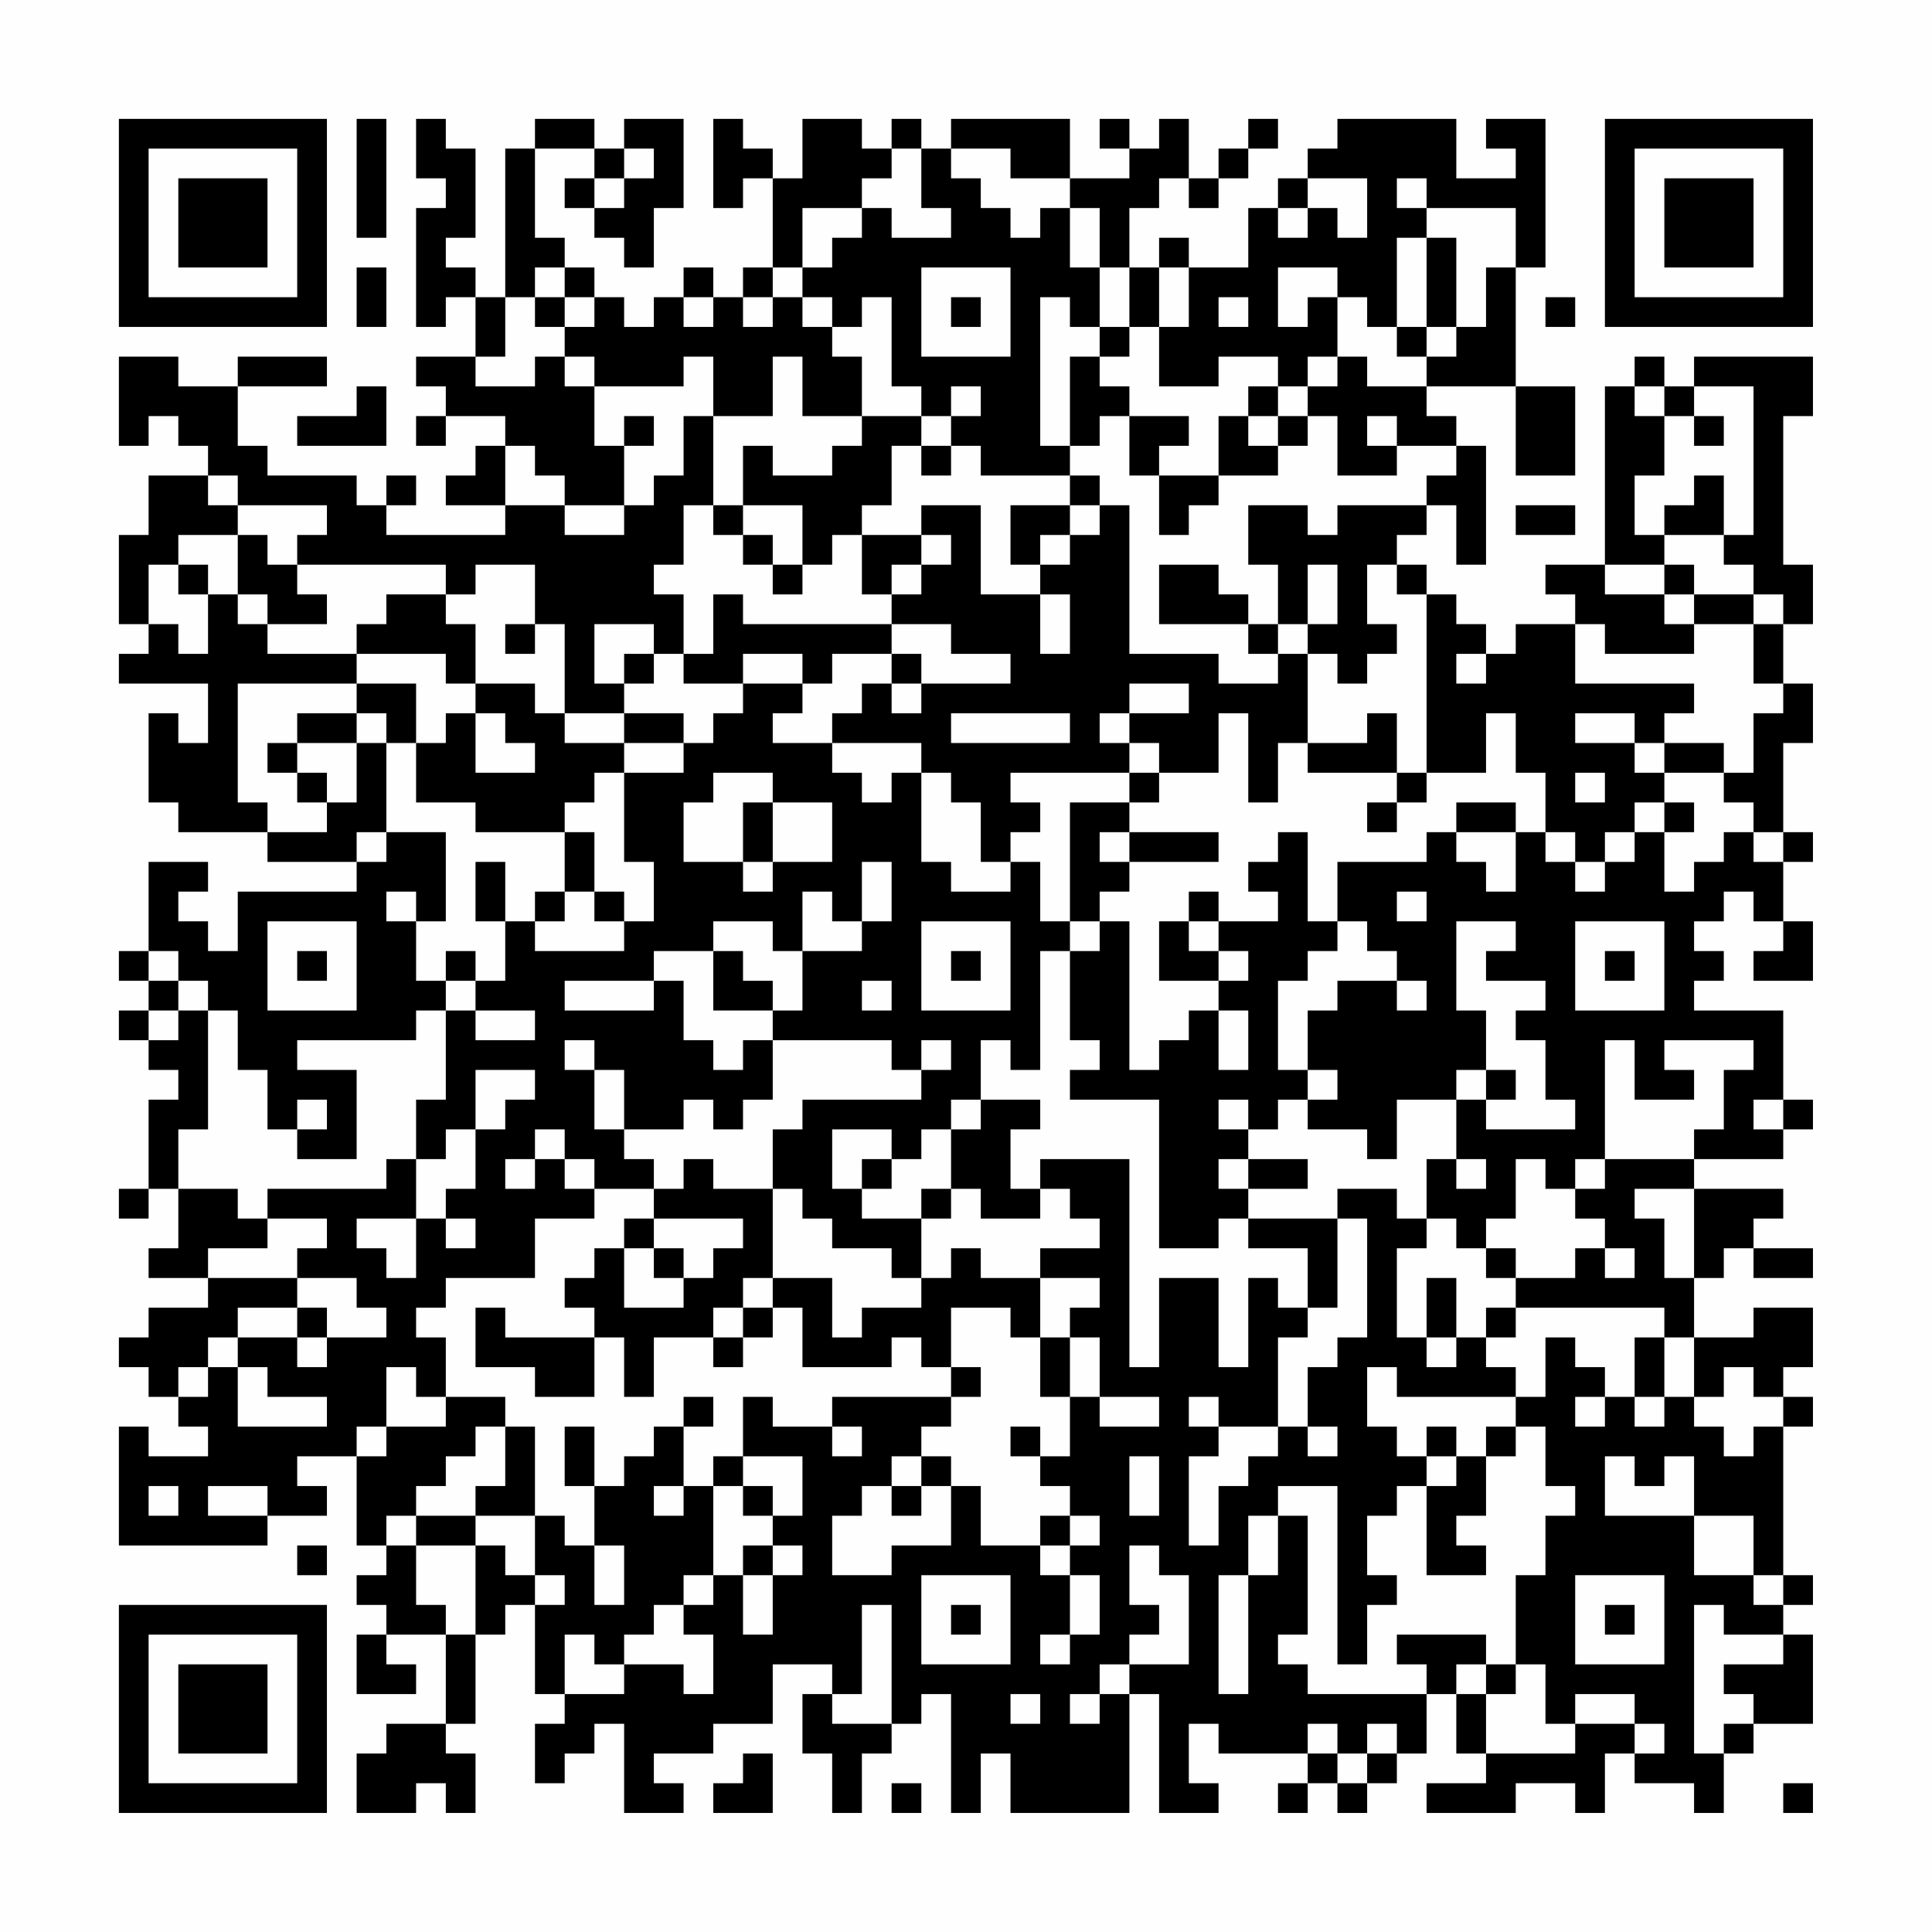 <?xml version="1.0" encoding="UTF-8"?>
<svg xmlns="http://www.w3.org/2000/svg" version="1.1" width="300" height="300" viewBox="0 0 300 300"><rect x="0" y="0" width="300" height="300" fill="#fefefe"/><g transform="scale(4.615)"><g transform="translate(4,4)"><path fill-rule="evenodd" d="M8 0L8 4L9 4L9 0ZM10 0L10 2L11 2L11 3L10 3L10 7L11 7L11 6L12 6L12 8L10 8L10 9L11 9L11 10L10 10L10 11L11 11L11 10L13 10L13 11L12 11L12 12L11 12L11 13L13 13L13 14L9 14L9 13L10 13L10 12L9 12L9 13L8 13L8 12L5 12L5 11L4 11L4 9L7 9L7 8L4 8L4 9L2 9L2 8L0 8L0 11L1 11L1 10L2 10L2 11L3 11L3 12L1 12L1 14L0 14L0 17L1 17L1 18L0 18L0 19L3 19L3 21L2 21L2 20L1 20L1 23L2 23L2 24L5 24L5 25L8 25L8 26L4 26L4 28L3 28L3 27L2 27L2 26L3 26L3 25L1 25L1 28L0 28L0 29L1 29L1 30L0 30L0 31L1 31L1 32L2 32L2 33L1 33L1 36L0 36L0 37L1 37L1 36L2 36L2 38L1 38L1 39L3 39L3 40L1 40L1 41L0 41L0 42L1 42L1 43L2 43L2 44L3 44L3 45L1 45L1 44L0 44L0 48L5 48L5 47L7 47L7 46L6 46L6 45L8 45L8 48L9 48L9 49L8 49L8 50L9 50L9 51L8 51L8 53L10 53L10 52L9 52L9 51L11 51L11 54L9 54L9 55L8 55L8 57L10 57L10 56L11 56L11 57L12 57L12 55L11 55L11 54L12 54L12 51L13 51L13 50L14 50L14 53L15 53L15 54L14 54L14 56L15 56L15 55L16 55L16 54L17 54L17 57L19 57L19 56L18 56L18 55L20 55L20 54L22 54L22 52L24 52L24 53L23 53L23 55L24 55L24 57L25 57L25 55L26 55L26 54L27 54L27 53L28 53L28 57L29 57L29 55L30 55L30 57L34 57L34 53L35 53L35 57L37 57L37 56L36 56L36 54L37 54L37 55L40 55L40 56L39 56L39 57L40 57L40 56L41 56L41 57L42 57L42 56L43 56L43 55L44 55L44 53L45 53L45 55L46 55L46 56L44 56L44 57L47 57L47 56L49 56L49 57L50 57L50 55L51 55L51 56L53 56L53 57L54 57L54 55L55 55L55 54L57 54L57 51L56 51L56 50L57 50L57 49L56 49L56 44L57 44L57 43L56 43L56 42L57 42L57 40L55 40L55 41L53 41L53 39L54 39L54 38L55 38L55 39L57 39L57 38L55 38L55 37L56 37L56 36L53 36L53 35L56 35L56 34L57 34L57 33L56 33L56 30L53 30L53 29L54 29L54 28L53 28L53 27L54 27L54 26L55 26L55 27L56 27L56 28L55 28L55 29L57 29L57 27L56 27L56 25L57 25L57 24L56 24L56 21L57 21L57 19L56 19L56 17L57 17L57 15L56 15L56 10L57 10L57 8L53 8L53 9L52 9L52 8L51 8L51 9L50 9L50 15L48 15L48 16L49 16L49 17L47 17L47 18L46 18L46 17L45 17L45 16L44 16L44 15L43 15L43 14L44 14L44 13L45 13L45 15L46 15L46 11L45 11L45 10L44 10L44 9L47 9L47 12L49 12L49 9L47 9L47 5L48 5L48 0L46 0L46 1L47 1L47 2L45 2L45 0L41 0L41 1L40 1L40 2L39 2L39 3L38 3L38 5L36 5L36 4L35 4L35 5L34 5L34 3L35 3L35 2L36 2L36 3L37 3L37 2L38 2L38 1L39 1L39 0L38 0L38 1L37 1L37 2L36 2L36 0L35 0L35 1L34 1L34 0L33 0L33 1L34 1L34 2L32 2L32 0L28 0L28 1L27 1L27 0L26 0L26 1L25 1L25 0L23 0L23 2L22 2L22 1L21 1L21 0L20 0L20 3L21 3L21 2L22 2L22 5L21 5L21 6L20 6L20 5L19 5L19 6L18 6L18 7L17 7L17 6L16 6L16 5L15 5L15 4L14 4L14 1L16 1L16 2L15 2L15 3L16 3L16 4L17 4L17 5L18 5L18 3L19 3L19 0L17 0L17 1L16 1L16 0L14 0L14 1L13 1L13 6L12 6L12 5L11 5L11 4L12 4L12 1L11 1L11 0ZM17 1L17 2L16 2L16 3L17 3L17 2L18 2L18 1ZM26 1L26 2L25 2L25 3L23 3L23 5L22 5L22 6L21 6L21 7L22 7L22 6L23 6L23 7L24 7L24 8L25 8L25 10L23 10L23 8L22 8L22 10L20 10L20 8L19 8L19 9L16 9L16 8L15 8L15 7L16 7L16 6L15 6L15 5L14 5L14 6L13 6L13 8L12 8L12 9L14 9L14 8L15 8L15 9L16 9L16 11L17 11L17 13L15 13L15 12L14 12L14 11L13 11L13 13L15 13L15 14L17 14L17 13L18 13L18 12L19 12L19 10L20 10L20 13L19 13L19 15L18 15L18 16L19 16L19 18L18 18L18 17L16 17L16 19L17 19L17 20L15 20L15 17L14 17L14 15L12 15L12 16L11 16L11 15L6 15L6 14L7 14L7 13L4 13L4 12L3 12L3 13L4 13L4 14L2 14L2 15L1 15L1 17L2 17L2 18L3 18L3 16L4 16L4 17L5 17L5 18L8 18L8 19L4 19L4 23L5 23L5 24L7 24L7 23L8 23L8 21L9 21L9 24L8 24L8 25L9 25L9 24L11 24L11 27L10 27L10 26L9 26L9 27L10 27L10 29L11 29L11 30L10 30L10 31L6 31L6 32L8 32L8 35L6 35L6 34L7 34L7 33L6 33L6 34L5 34L5 32L4 32L4 30L3 30L3 29L2 29L2 28L1 28L1 29L2 29L2 30L1 30L1 31L2 31L2 30L3 30L3 34L2 34L2 36L4 36L4 37L5 37L5 38L3 38L3 39L6 39L6 40L4 40L4 41L3 41L3 42L2 42L2 43L3 43L3 42L4 42L4 44L7 44L7 43L5 43L5 42L4 42L4 41L6 41L6 42L7 42L7 41L9 41L9 40L8 40L8 39L6 39L6 38L7 38L7 37L5 37L5 36L9 36L9 35L10 35L10 37L8 37L8 38L9 38L9 39L10 39L10 37L11 37L11 38L12 38L12 37L11 37L11 36L12 36L12 34L13 34L13 33L14 33L14 32L12 32L12 34L11 34L11 35L10 35L10 33L11 33L11 30L12 30L12 31L14 31L14 30L12 30L12 29L13 29L13 27L14 27L14 28L17 28L17 27L18 27L18 25L17 25L17 22L19 22L19 21L20 21L20 20L21 20L21 19L23 19L23 20L22 20L22 21L24 21L24 22L25 22L25 23L26 23L26 22L27 22L27 25L28 25L28 26L30 26L30 25L31 25L31 27L32 27L32 28L31 28L31 32L30 32L30 31L29 31L29 33L28 33L28 34L27 34L27 35L26 35L26 34L24 34L24 36L25 36L25 37L27 37L27 39L26 39L26 38L24 38L24 37L23 37L23 36L22 36L22 34L23 34L23 33L27 33L27 32L28 32L28 31L27 31L27 32L26 32L26 31L22 31L22 30L23 30L23 28L25 28L25 27L26 27L26 25L25 25L25 27L24 27L24 26L23 26L23 28L22 28L22 27L20 27L20 28L18 28L18 29L15 29L15 30L18 30L18 29L19 29L19 31L20 31L20 32L21 32L21 31L22 31L22 33L21 33L21 34L20 34L20 33L19 33L19 34L17 34L17 32L16 32L16 31L15 31L15 32L16 32L16 34L17 34L17 35L18 35L18 36L16 36L16 35L15 35L15 34L14 34L14 35L13 35L13 36L14 36L14 35L15 35L15 36L16 36L16 37L14 37L14 39L11 39L11 40L10 40L10 41L11 41L11 43L10 43L10 42L9 42L9 44L8 44L8 45L9 45L9 44L11 44L11 43L13 43L13 44L12 44L12 45L11 45L11 46L10 46L10 47L9 47L9 48L10 48L10 50L11 50L11 51L12 51L12 48L13 48L13 49L14 49L14 50L15 50L15 49L14 49L14 47L15 47L15 48L16 48L16 50L17 50L17 48L16 48L16 46L17 46L17 45L18 45L18 44L19 44L19 46L18 46L18 47L19 47L19 46L20 46L20 49L19 49L19 50L18 50L18 51L17 51L17 52L16 52L16 51L15 51L15 53L17 53L17 52L19 52L19 53L20 53L20 51L19 51L19 50L20 50L20 49L21 49L21 51L22 51L22 49L23 49L23 48L22 48L22 47L23 47L23 45L21 45L21 43L22 43L22 44L24 44L24 45L25 45L25 44L24 44L24 43L28 43L28 44L27 44L27 45L26 45L26 46L25 46L25 47L24 47L24 49L26 49L26 48L28 48L28 46L29 46L29 48L31 48L31 49L32 49L32 51L31 51L31 52L32 52L32 51L33 51L33 49L32 49L32 48L33 48L33 47L32 47L32 46L31 46L31 45L32 45L32 43L33 43L33 44L35 44L35 43L33 43L33 41L32 41L32 40L33 40L33 39L31 39L31 38L33 38L33 37L32 37L32 36L31 36L31 35L34 35L34 42L35 42L35 39L37 39L37 42L38 42L38 39L39 39L39 40L40 40L40 41L39 41L39 44L37 44L37 43L36 43L36 44L37 44L37 45L36 45L36 48L37 48L37 46L38 46L38 45L39 45L39 44L40 44L40 45L41 45L41 44L40 44L40 42L41 42L41 41L42 41L42 37L41 37L41 36L43 36L43 37L44 37L44 38L43 38L43 41L44 41L44 42L45 42L45 41L46 41L46 42L47 42L47 43L43 43L43 42L42 42L42 44L43 44L43 45L44 45L44 46L43 46L43 47L42 47L42 49L43 49L43 50L42 50L42 52L41 52L41 46L39 46L39 47L38 47L38 49L37 49L37 53L38 53L38 49L39 49L39 47L40 47L40 51L39 51L39 52L40 52L40 53L44 53L44 52L43 52L43 51L46 51L46 52L45 52L45 53L46 53L46 55L49 55L49 54L51 54L51 55L52 55L52 54L51 54L51 53L49 53L49 54L48 54L48 52L47 52L47 49L48 49L48 47L49 47L49 46L48 46L48 44L47 44L47 43L48 43L48 41L49 41L49 42L50 42L50 43L49 43L49 44L50 44L50 43L51 43L51 44L52 44L52 43L53 43L53 44L54 44L54 45L55 45L55 44L56 44L56 43L55 43L55 42L54 42L54 43L53 43L53 41L52 41L52 40L47 40L47 39L49 39L49 38L50 38L50 39L51 39L51 38L50 38L50 37L49 37L49 36L50 36L50 35L53 35L53 34L54 34L54 32L55 32L55 31L52 31L52 32L53 32L53 33L51 33L51 31L50 31L50 35L49 35L49 36L48 36L48 35L47 35L47 37L46 37L46 38L45 38L45 37L44 37L44 35L45 35L45 36L46 36L46 35L45 35L45 33L46 33L46 34L49 34L49 33L48 33L48 31L47 31L47 30L48 30L48 29L46 29L46 28L47 28L47 27L45 27L45 30L46 30L46 32L45 32L45 33L43 33L43 35L42 35L42 34L40 34L40 33L41 33L41 32L40 32L40 30L41 30L41 29L43 29L43 30L44 30L44 29L43 29L43 28L42 28L42 27L41 27L41 25L44 25L44 24L45 24L45 25L46 25L46 26L47 26L47 24L48 24L48 25L49 25L49 26L50 26L50 25L51 25L51 24L52 24L52 26L53 26L53 25L54 25L54 24L55 24L55 25L56 25L56 24L55 24L55 23L54 23L54 22L55 22L55 20L56 20L56 19L55 19L55 17L56 17L56 16L55 16L55 15L54 15L54 14L55 14L55 9L53 9L53 10L52 10L52 9L51 9L51 10L52 10L52 12L51 12L51 14L52 14L52 15L50 15L50 16L52 16L52 17L53 17L53 18L50 18L50 17L49 17L49 19L53 19L53 20L52 20L52 21L51 21L51 20L49 20L49 21L51 21L51 22L52 22L52 23L51 23L51 24L50 24L50 25L49 25L49 24L48 24L48 22L47 22L47 20L46 20L46 22L44 22L44 16L43 16L43 15L42 15L42 17L43 17L43 18L42 18L42 19L41 19L41 18L40 18L40 17L41 17L41 15L40 15L40 17L39 17L39 15L38 15L38 13L40 13L40 14L41 14L41 13L44 13L44 12L45 12L45 11L43 11L43 10L42 10L42 11L43 11L43 12L41 12L41 10L40 10L40 9L41 9L41 8L42 8L42 9L44 9L44 8L45 8L45 7L46 7L46 5L47 5L47 3L44 3L44 2L43 2L43 3L44 3L44 4L43 4L43 7L42 7L42 6L41 6L41 5L39 5L39 7L40 7L40 6L41 6L41 8L40 8L40 9L39 9L39 8L37 8L37 9L35 9L35 7L36 7L36 5L35 5L35 7L34 7L34 5L33 5L33 3L32 3L32 2L30 2L30 1L28 1L28 2L29 2L29 3L30 3L30 4L31 4L31 3L32 3L32 5L33 5L33 7L32 7L32 6L31 6L31 11L32 11L32 12L29 12L29 11L28 11L28 10L29 10L29 9L28 9L28 10L27 10L27 9L26 9L26 6L25 6L25 7L24 7L24 6L23 6L23 5L24 5L24 4L25 4L25 3L26 3L26 4L28 4L28 3L27 3L27 1ZM40 2L40 3L39 3L39 4L40 4L40 3L41 3L41 4L42 4L42 2ZM44 4L44 7L43 7L43 8L44 8L44 7L45 7L45 4ZM8 5L8 7L9 7L9 5ZM27 5L27 8L30 8L30 5ZM14 6L14 7L15 7L15 6ZM19 6L19 7L20 7L20 6ZM28 6L28 7L29 7L29 6ZM37 6L37 7L38 7L38 6ZM48 6L48 7L49 7L49 6ZM33 7L33 8L32 8L32 11L33 11L33 10L34 10L34 12L35 12L35 14L36 14L36 13L37 13L37 12L39 12L39 11L40 11L40 10L39 10L39 9L38 9L38 10L37 10L37 12L35 12L35 11L36 11L36 10L34 10L34 9L33 9L33 8L34 8L34 7ZM8 9L8 10L6 10L6 11L9 11L9 9ZM17 10L17 11L18 11L18 10ZM25 10L25 11L24 11L24 12L22 12L22 11L21 11L21 13L20 13L20 14L21 14L21 15L22 15L22 16L23 16L23 15L24 15L24 14L25 14L25 16L26 16L26 17L21 17L21 16L20 16L20 18L19 18L19 19L21 19L21 18L23 18L23 19L24 19L24 18L26 18L26 19L25 19L25 20L24 20L24 21L27 21L27 22L28 22L28 23L29 23L29 25L30 25L30 24L31 24L31 23L30 23L30 22L34 22L34 23L32 23L32 27L33 27L33 28L32 28L32 31L33 31L33 32L32 32L32 33L35 33L35 38L37 38L37 37L38 37L38 38L40 38L40 40L41 40L41 37L38 37L38 36L40 36L40 35L38 35L38 34L39 34L39 33L40 33L40 32L39 32L39 29L40 29L40 28L41 28L41 27L40 27L40 24L39 24L39 25L38 25L38 26L39 26L39 27L37 27L37 26L36 26L36 27L35 27L35 29L37 29L37 30L36 30L36 31L35 31L35 32L34 32L34 27L33 27L33 26L34 26L34 25L37 25L37 24L34 24L34 23L35 23L35 22L37 22L37 20L38 20L38 23L39 23L39 21L40 21L40 22L43 22L43 23L42 23L42 24L43 24L43 23L44 23L44 22L43 22L43 20L42 20L42 21L40 21L40 18L39 18L39 17L38 17L38 16L37 16L37 15L35 15L35 17L38 17L38 18L39 18L39 19L37 19L37 18L34 18L34 13L33 13L33 12L32 12L32 13L30 13L30 15L31 15L31 16L29 16L29 13L27 13L27 14L25 14L25 13L26 13L26 11L27 11L27 12L28 12L28 11L27 11L27 10ZM38 10L38 11L39 11L39 10ZM53 10L53 11L54 11L54 10ZM53 12L53 13L52 13L52 14L54 14L54 12ZM21 13L21 14L22 14L22 15L23 15L23 13ZM32 13L32 14L31 14L31 15L32 15L32 14L33 14L33 13ZM47 13L47 14L49 14L49 13ZM4 14L4 16L5 16L5 17L7 17L7 16L6 16L6 15L5 15L5 14ZM27 14L27 15L26 15L26 16L27 16L27 15L28 15L28 14ZM2 15L2 16L3 16L3 15ZM52 15L52 16L53 16L53 17L55 17L55 16L53 16L53 15ZM9 16L9 17L8 17L8 18L11 18L11 19L12 19L12 20L11 20L11 21L10 21L10 19L8 19L8 20L6 20L6 21L5 21L5 22L6 22L6 23L7 23L7 22L6 22L6 21L8 21L8 20L9 20L9 21L10 21L10 23L12 23L12 24L15 24L15 26L14 26L14 27L15 27L15 26L16 26L16 27L17 27L17 26L16 26L16 24L15 24L15 23L16 23L16 22L17 22L17 21L19 21L19 20L17 20L17 21L15 21L15 20L14 20L14 19L12 19L12 17L11 17L11 16ZM31 16L31 18L32 18L32 16ZM13 17L13 18L14 18L14 17ZM26 17L26 18L27 18L27 19L26 19L26 20L27 20L27 19L30 19L30 18L28 18L28 17ZM17 18L17 19L18 19L18 18ZM45 18L45 19L46 19L46 18ZM34 19L34 20L33 20L33 21L34 21L34 22L35 22L35 21L34 21L34 20L36 20L36 19ZM12 20L12 22L14 22L14 21L13 21L13 20ZM28 20L28 21L32 21L32 20ZM52 21L52 22L54 22L54 21ZM20 22L20 23L19 23L19 25L21 25L21 26L22 26L22 25L24 25L24 23L22 23L22 22ZM49 22L49 23L50 23L50 22ZM21 23L21 25L22 25L22 23ZM45 23L45 24L47 24L47 23ZM52 23L52 24L53 24L53 23ZM33 24L33 25L34 25L34 24ZM12 25L12 27L13 27L13 25ZM43 26L43 27L44 27L44 26ZM5 27L5 30L8 30L8 27ZM27 27L27 30L30 30L30 27ZM36 27L36 28L37 28L37 29L38 29L38 28L37 28L37 27ZM49 27L49 30L52 30L52 27ZM6 28L6 29L7 29L7 28ZM11 28L11 29L12 29L12 28ZM20 28L20 30L22 30L22 29L21 29L21 28ZM28 28L28 29L29 29L29 28ZM50 28L50 29L51 29L51 28ZM25 29L25 30L26 30L26 29ZM37 30L37 32L38 32L38 30ZM46 32L46 33L47 33L47 32ZM29 33L29 34L28 34L28 36L27 36L27 37L28 37L28 36L29 36L29 37L31 37L31 36L30 36L30 34L31 34L31 33ZM37 33L37 34L38 34L38 33ZM55 33L55 34L56 34L56 33ZM19 35L19 36L18 36L18 37L17 37L17 38L16 38L16 39L15 39L15 40L16 40L16 41L13 41L13 40L12 40L12 42L14 42L14 43L16 43L16 41L17 41L17 43L18 43L18 41L20 41L20 42L21 42L21 41L22 41L22 40L23 40L23 42L26 42L26 41L27 41L27 42L28 42L28 43L29 43L29 42L28 42L28 40L30 40L30 41L31 41L31 43L32 43L32 41L31 41L31 39L29 39L29 38L28 38L28 39L27 39L27 40L25 40L25 41L24 41L24 39L22 39L22 36L20 36L20 35ZM25 35L25 36L26 36L26 35ZM37 35L37 36L38 36L38 35ZM51 36L51 37L52 37L52 39L53 39L53 36ZM18 37L18 38L17 38L17 40L19 40L19 39L20 39L20 38L21 38L21 37ZM18 38L18 39L19 39L19 38ZM46 38L46 39L47 39L47 38ZM21 39L21 40L20 40L20 41L21 41L21 40L22 40L22 39ZM44 39L44 41L45 41L45 39ZM6 40L6 41L7 41L7 40ZM46 40L46 41L47 41L47 40ZM51 41L51 43L52 43L52 41ZM19 43L19 44L20 44L20 43ZM13 44L13 46L12 46L12 47L10 47L10 48L12 48L12 47L14 47L14 44ZM15 44L15 46L16 46L16 44ZM30 44L30 45L31 45L31 44ZM44 44L44 45L45 45L45 46L44 46L44 49L46 49L46 48L45 48L45 47L46 47L46 45L47 45L47 44L46 44L46 45L45 45L45 44ZM20 45L20 46L21 46L21 47L22 47L22 46L21 46L21 45ZM27 45L27 46L26 46L26 47L27 47L27 46L28 46L28 45ZM34 45L34 47L35 47L35 45ZM50 45L50 47L53 47L53 49L55 49L55 50L56 50L56 49L55 49L55 47L53 47L53 45L52 45L52 46L51 46L51 45ZM1 46L1 47L2 47L2 46ZM3 46L3 47L5 47L5 46ZM31 47L31 48L32 48L32 47ZM6 48L6 49L7 49L7 48ZM21 48L21 49L22 49L22 48ZM34 48L34 50L35 50L35 51L34 51L34 52L33 52L33 53L32 53L32 54L33 54L33 53L34 53L34 52L36 52L36 49L35 49L35 48ZM27 49L27 52L30 52L30 49ZM49 49L49 52L52 52L52 49ZM25 50L25 53L24 53L24 54L26 54L26 50ZM28 50L28 51L29 51L29 50ZM50 50L50 51L51 51L51 50ZM53 50L53 55L54 55L54 54L55 54L55 53L54 53L54 52L56 52L56 51L54 51L54 50ZM46 52L46 53L47 53L47 52ZM30 53L30 54L31 54L31 53ZM40 54L40 55L41 55L41 56L42 56L42 55L43 55L43 54L42 54L42 55L41 55L41 54ZM21 55L21 56L20 56L20 57L22 57L22 55ZM26 56L26 57L27 57L27 56ZM56 56L56 57L57 57L57 56ZM0 0L0 7L7 7L7 0ZM1 1L1 6L6 6L6 1ZM2 2L2 5L5 5L5 2ZM50 0L50 7L57 7L57 0ZM51 1L51 6L56 6L56 1ZM52 2L52 5L55 5L55 2ZM0 50L0 57L7 57L7 50ZM1 51L1 56L6 56L6 51ZM2 52L2 55L5 55L5 52Z" fill="#000000"/></g></g></svg>
